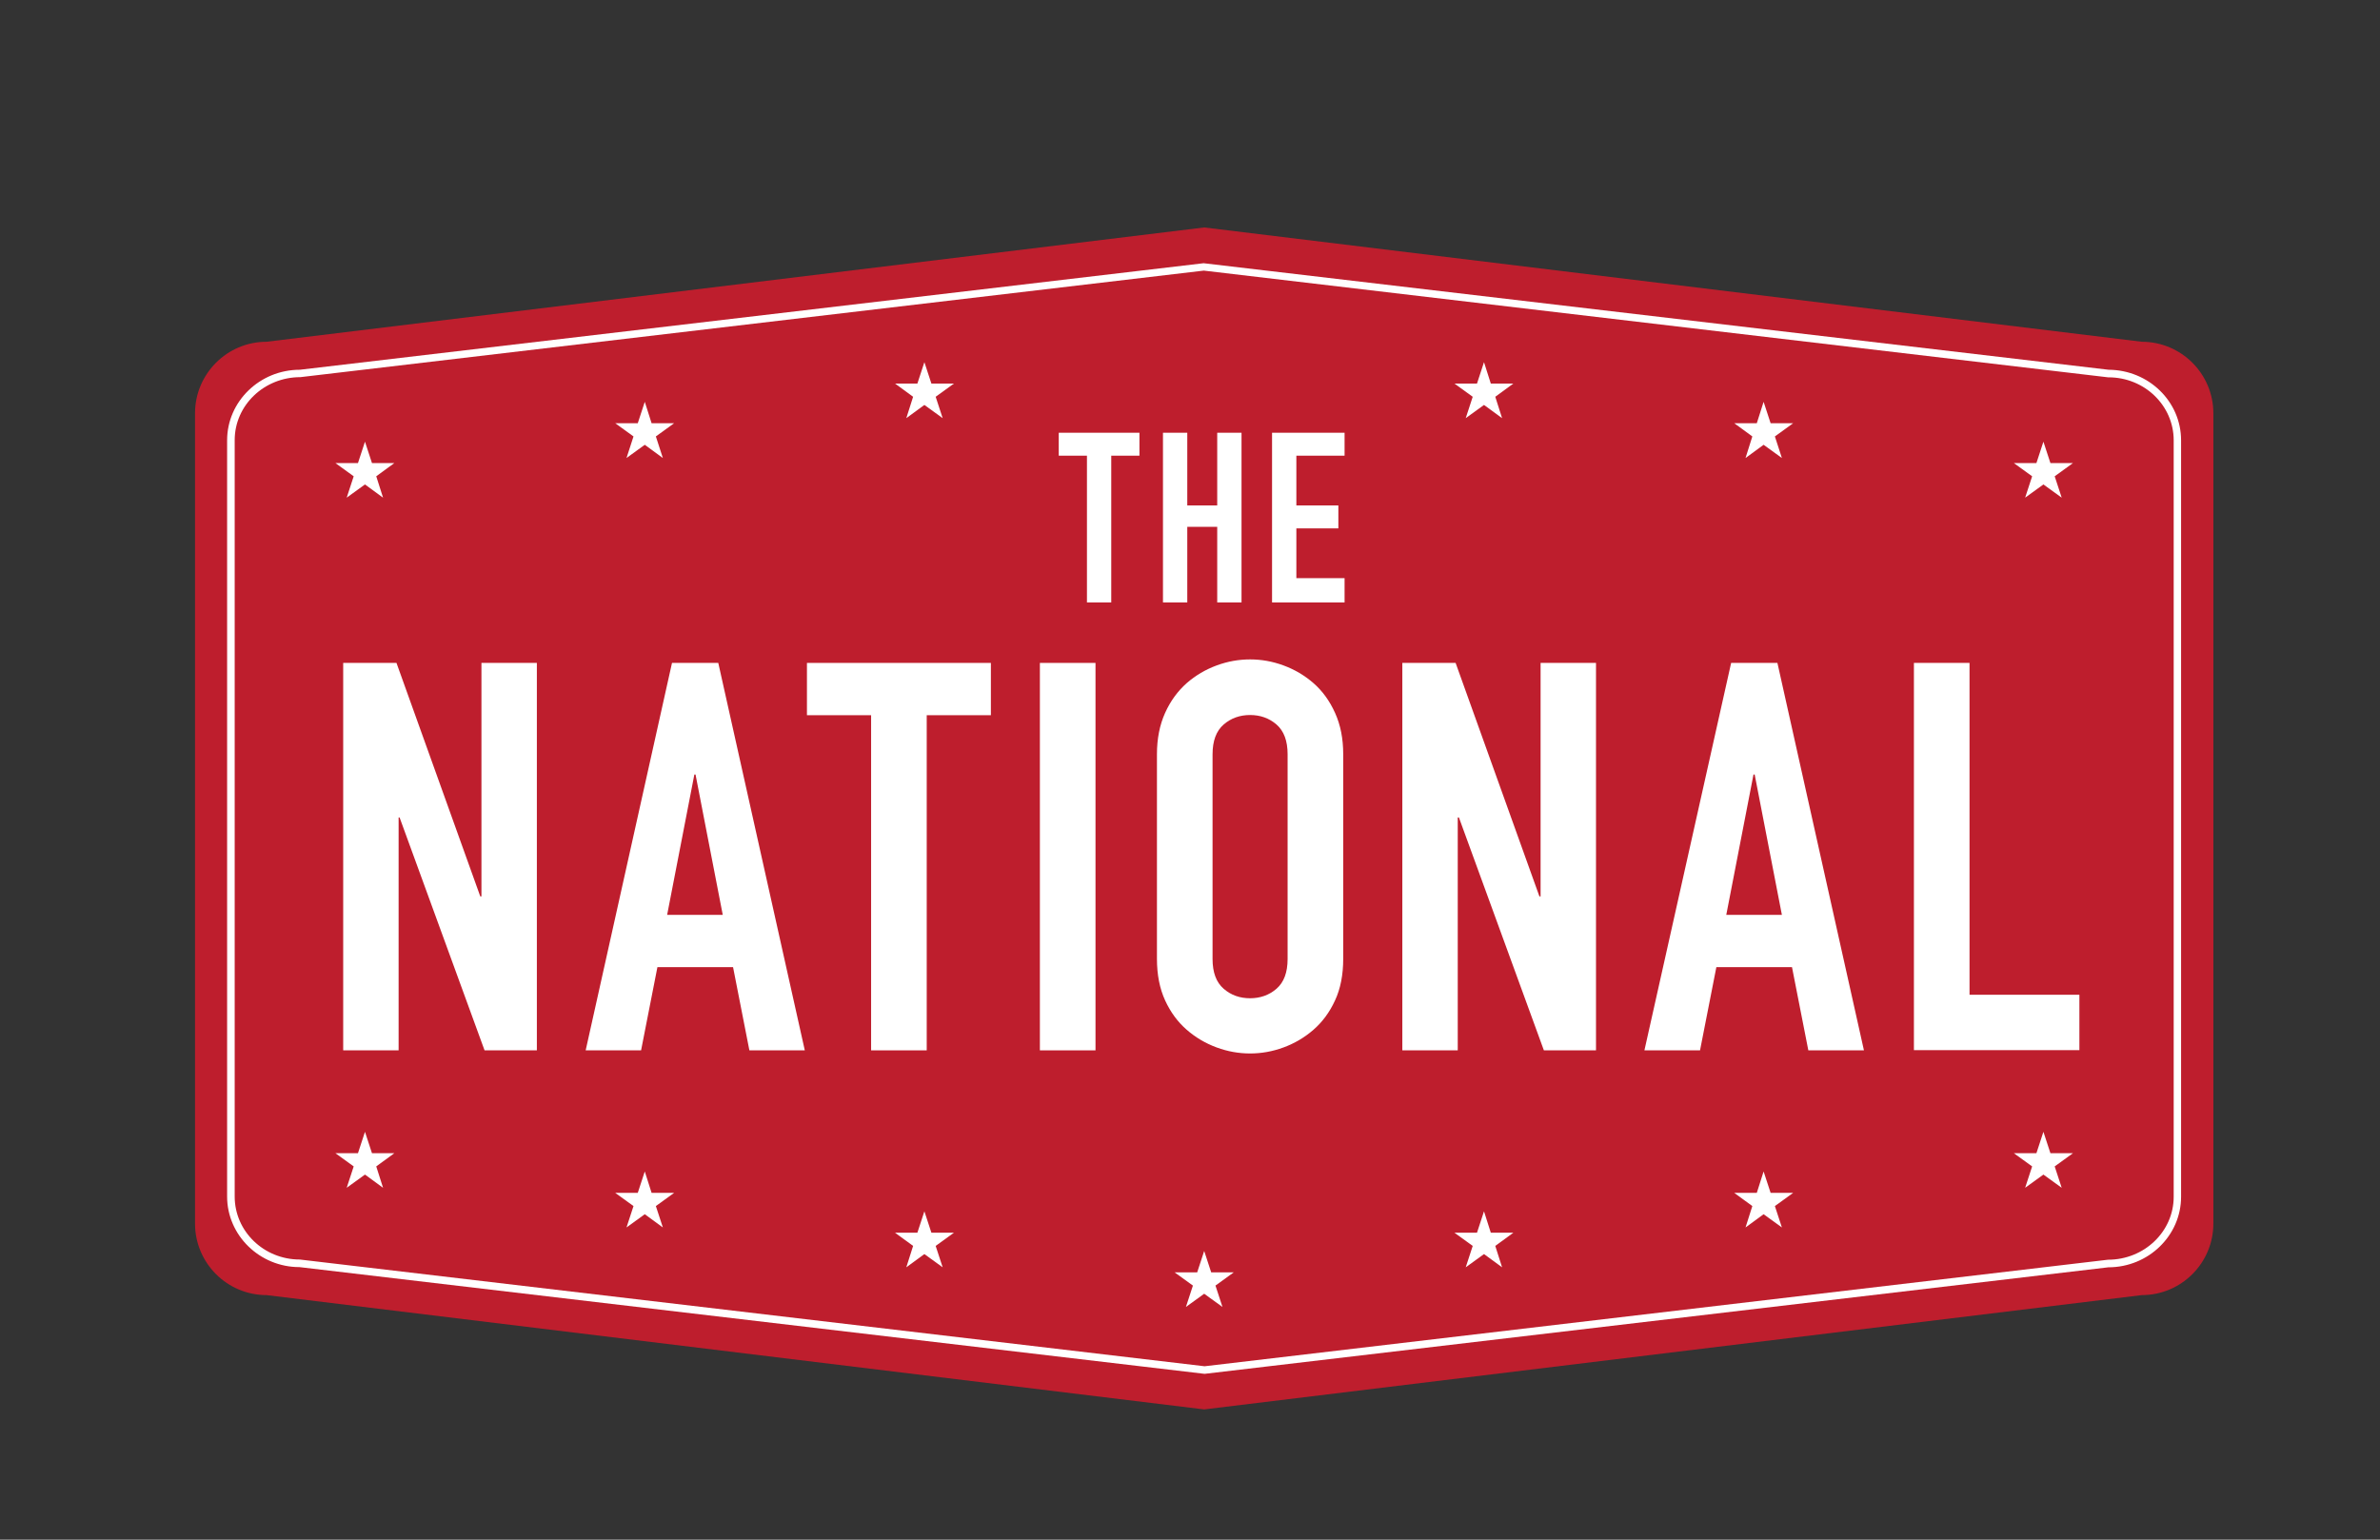 <?xml version="1.0" encoding="utf-8"?>
<!-- Generator: Adobe Illustrator 22.1.0, SVG Export Plug-In . SVG Version: 6.00 Build 0)  -->
<svg version="1.1" id="Layer_1" xmlns="http://www.w3.org/2000/svg" xmlns:xlink="http://www.w3.org/1999/xlink" x="0px" y="0px"
	 viewBox="0 0 1224 792" style="enable-background:new 0 0 1224 792;" xml:space="preserve">
<rect x="0" y="0" width="1224" height="792" fill="#333333" stroke="none"/>
<style type="text/css">
	.st0{fill:#BE1E2D;}
	.st1{fill:#FFFFFF;}
</style>
<g>
	<g>
		<path class="st0" d="M1101.5,175.8l-482.2-58.8h0l-482.2,58.8c-20.3,0-36.8,16.5-36.8,36.8v416.8c0,20.3,16.5,36.8,36.8,36.8
			L619.3,725h0l482.2-58.8c20.3,0,36.8-16.5,36.8-36.8V212.6C1138.3,192.3,1121.8,175.8,1101.5,175.8z"/>
	</g>
	<g>
		<g>
			<path class="st1" d="M559,234.4h-14.5v-11.8H586v11.8h-14.5v75.5H559V234.4z"/>
		</g>
		<g>
			<path class="st1" d="M598.1,222.6h12.5V260h15.4v-37.4h12.5v87.3h-12.5V271h-15.4v38.9h-12.5V222.6z"/>
		</g>
		<g>
			<path class="st1" d="M654.2,222.6h37.3v11.8h-24.8V260h21.6v11.8h-21.6v25.6h24.8v12.5h-37.3V222.6z"/>
		</g>
	</g>
	<g>
		<path class="st1" d="M619.5,706.7L154,651.8c0,0,0,0,0,0c-20.4,0-37.2-16.3-37.2-36.3V226.5c0-20,16.8-36.3,37.4-36.3l464.8-54.8
			l465.4,54.8c20.6,0.1,37.3,16.3,37.3,36.3v389.1c0,20-16.8,36.3-37.4,36.3L619.5,706.7z M619.1,139.2l-464.6,54.8
			c-18.7,0-33.8,14.5-33.8,32.4v389.1c0,17.9,15,32.4,33.5,32.4l465.3,54.9l464.6-54.8c18.7,0,33.8-14.5,33.8-32.4V226.5
			c0-17.9-15-32.4-33.5-32.4l-0.2,0L619.1,139.2z"/>
	</g>
	<g>
		<g>
			<path class="st1" d="M176.5,341h27.4L247,461.1h0.6V341h28.5v199.3h-26.9l-43.7-119.8H205v119.8h-28.5V341z"/>
		</g>
		<g>
			<path class="st1" d="M345.6,341h23.8l44.5,199.3h-28.5l-8.4-42.8h-38.9l-8.4,42.8h-28.5L345.6,341z M357.7,398.4h-0.6l-14,72.2
				h28.6L357.7,398.4z"/>
		</g>
		<g>
			<path class="st1" d="M448,367.9h-33V341h94.6v26.9h-33v172.4H448V367.9z"/>
		</g>
		<g>
			<path class="st1" d="M534.8,341h28.6v199.3h-28.6V341z"/>
		</g>
		<g>
			<path class="st1" d="M595,388c0-8,1.4-15.1,4.2-21.3c2.8-6.2,6.5-11.2,11.1-15.3c4.6-4,9.7-7,15.4-9.1c5.7-2.1,11.4-3.1,17.2-3.1
				c5.8,0,11.5,1,17.2,3.1c5.7,2.1,10.8,5.1,15.4,9.1c4.6,4,8.3,9.1,11.1,15.3c2.8,6.2,4.2,13.2,4.2,21.3v105.2
				c0,8.2-1.4,15.4-4.2,21.4c-2.8,6.1-6.5,11.1-11.1,15.1c-4.6,4-9.7,7-15.4,9.1c-5.7,2.1-11.4,3.1-17.2,3.1c-5.8,0-11.5-1-17.2-3.1
				c-5.7-2.1-10.8-5.1-15.4-9.1c-4.6-4-8.3-9-11.1-15.1c-2.8-6.1-4.2-13.2-4.2-21.4V388z M623.6,493.3c0,6.9,1.9,12,5.7,15.3
				c3.8,3.3,8.3,4.9,13.6,4.9c5.2,0,9.8-1.6,13.6-4.9c3.8-3.3,5.7-8.4,5.7-15.3V388c0-6.9-1.9-12-5.7-15.3
				c-3.8-3.3-8.4-4.9-13.6-4.9c-5.2,0-9.8,1.6-13.6,4.9c-3.8,3.3-5.7,8.4-5.7,15.3V493.3z"/>
		</g>
		<g>
			<path class="st1" d="M721.2,341h27.4l43.1,120.1h0.6V341h28.5v199.3H794l-43.7-119.8h-0.6v119.8h-28.5V341z"/>
		</g>
		<g>
			<path class="st1" d="M890.3,341h23.8l44.5,199.3h-28.6l-8.4-42.8h-38.9l-8.4,42.8h-28.6L890.3,341z M902.4,398.4h-0.6l-14,72.2
				h28.6L902.4,398.4z"/>
		</g>
		<g>
			<path class="st1" d="M984.3,341h28.6v170.7h56.5v28.5h-85.1V341z"/>
		</g>
	</g>
	<g>
		<g>
			<polygon class="st1" points="1050.9,582.2 1054.5,593.2 1066.1,593.2 1056.7,600 1060.3,611 1050.9,604.2 1041.5,611 1045.1,600 
				1035.7,593.2 1047.3,593.2 			"/>
		</g>
		<g>
			<polygon class="st1" points="187.7,582.2 191.3,593.2 202.8,593.2 193.5,600 197,611 187.7,604.2 178.3,611 181.9,600 
				172.5,593.2 184.1,593.2 			"/>
		</g>
		<g>
			<polygon class="st1" points="331.6,602.6 335.1,613.6 346.7,613.6 337.3,620.4 340.9,631.4 331.6,624.6 322.2,631.4 325.8,620.4 
				316.4,613.6 328,613.6 			"/>
		</g>
		<g>
			<polygon class="st1" points="475.4,623.1 479,634.1 490.6,634.1 481.2,640.9 484.8,651.9 475.4,645.1 466.1,651.9 469.6,640.9 
				460.3,634.1 471.8,634.1 			"/>
		</g>
		<g>
			<polygon class="st1" points="619.3,643.5 622.9,654.5 634.5,654.5 625.1,661.3 628.7,672.3 619.3,665.5 609.9,672.3 613.5,661.3 
				604.1,654.5 615.7,654.5 			"/>
		</g>
		<g>
			<polygon class="st1" points="763.2,623.1 766.7,634.1 778.3,634.1 769,640.9 772.5,651.9 763.2,645.1 753.8,651.9 757.4,640.9 
				748,634.1 759.6,634.1 			"/>
		</g>
		<g>
			<polygon class="st1" points="907,602.6 910.6,613.6 922.2,613.6 912.8,620.4 916.4,631.4 907,624.6 897.7,631.4 901.2,620.4 
				891.9,613.6 903.5,613.6 			"/>
		</g>
	</g>
	<g>
		<g>
			<polygon class="st1" points="1050.9,227.2 1054.5,238.2 1066.1,238.2 1056.7,245 1060.3,256 1050.9,249.2 1041.5,256 1045.1,245 
				1035.7,238.2 1047.3,238.2 			"/>
		</g>
		<g>
			<polygon class="st1" points="187.7,227.2 191.3,238.2 202.8,238.2 193.5,245 197,256 187.7,249.2 178.3,256 181.9,245 
				172.5,238.2 184.1,238.2 			"/>
		</g>
		<g>
			<polygon class="st1" points="331.6,206.7 335.1,217.7 346.7,217.7 337.3,224.5 340.9,235.6 331.6,228.8 322.2,235.6 325.8,224.5 
				316.4,217.7 328,217.7 			"/>
		</g>
		<g>
			<polygon class="st1" points="475.4,186.3 479,197.3 490.6,197.3 481.2,204.1 484.8,215.1 475.4,208.3 466.1,215.1 469.6,204.1 
				460.3,197.3 471.8,197.3 			"/>
		</g>
		<g>
			<polygon class="st1" points="763.2,186.3 766.7,197.3 778.3,197.3 769,204.1 772.5,215.1 763.2,208.3 753.8,215.1 757.4,204.1 
				748,197.3 759.6,197.3 			"/>
		</g>
		<g>
			<polygon class="st1" points="907,206.7 910.6,217.7 922.2,217.7 912.8,224.5 916.4,235.6 907,228.8 897.7,235.6 901.2,224.5 
				891.9,217.7 903.5,217.7 			"/>
		</g>
	</g>
</g>
</svg>
